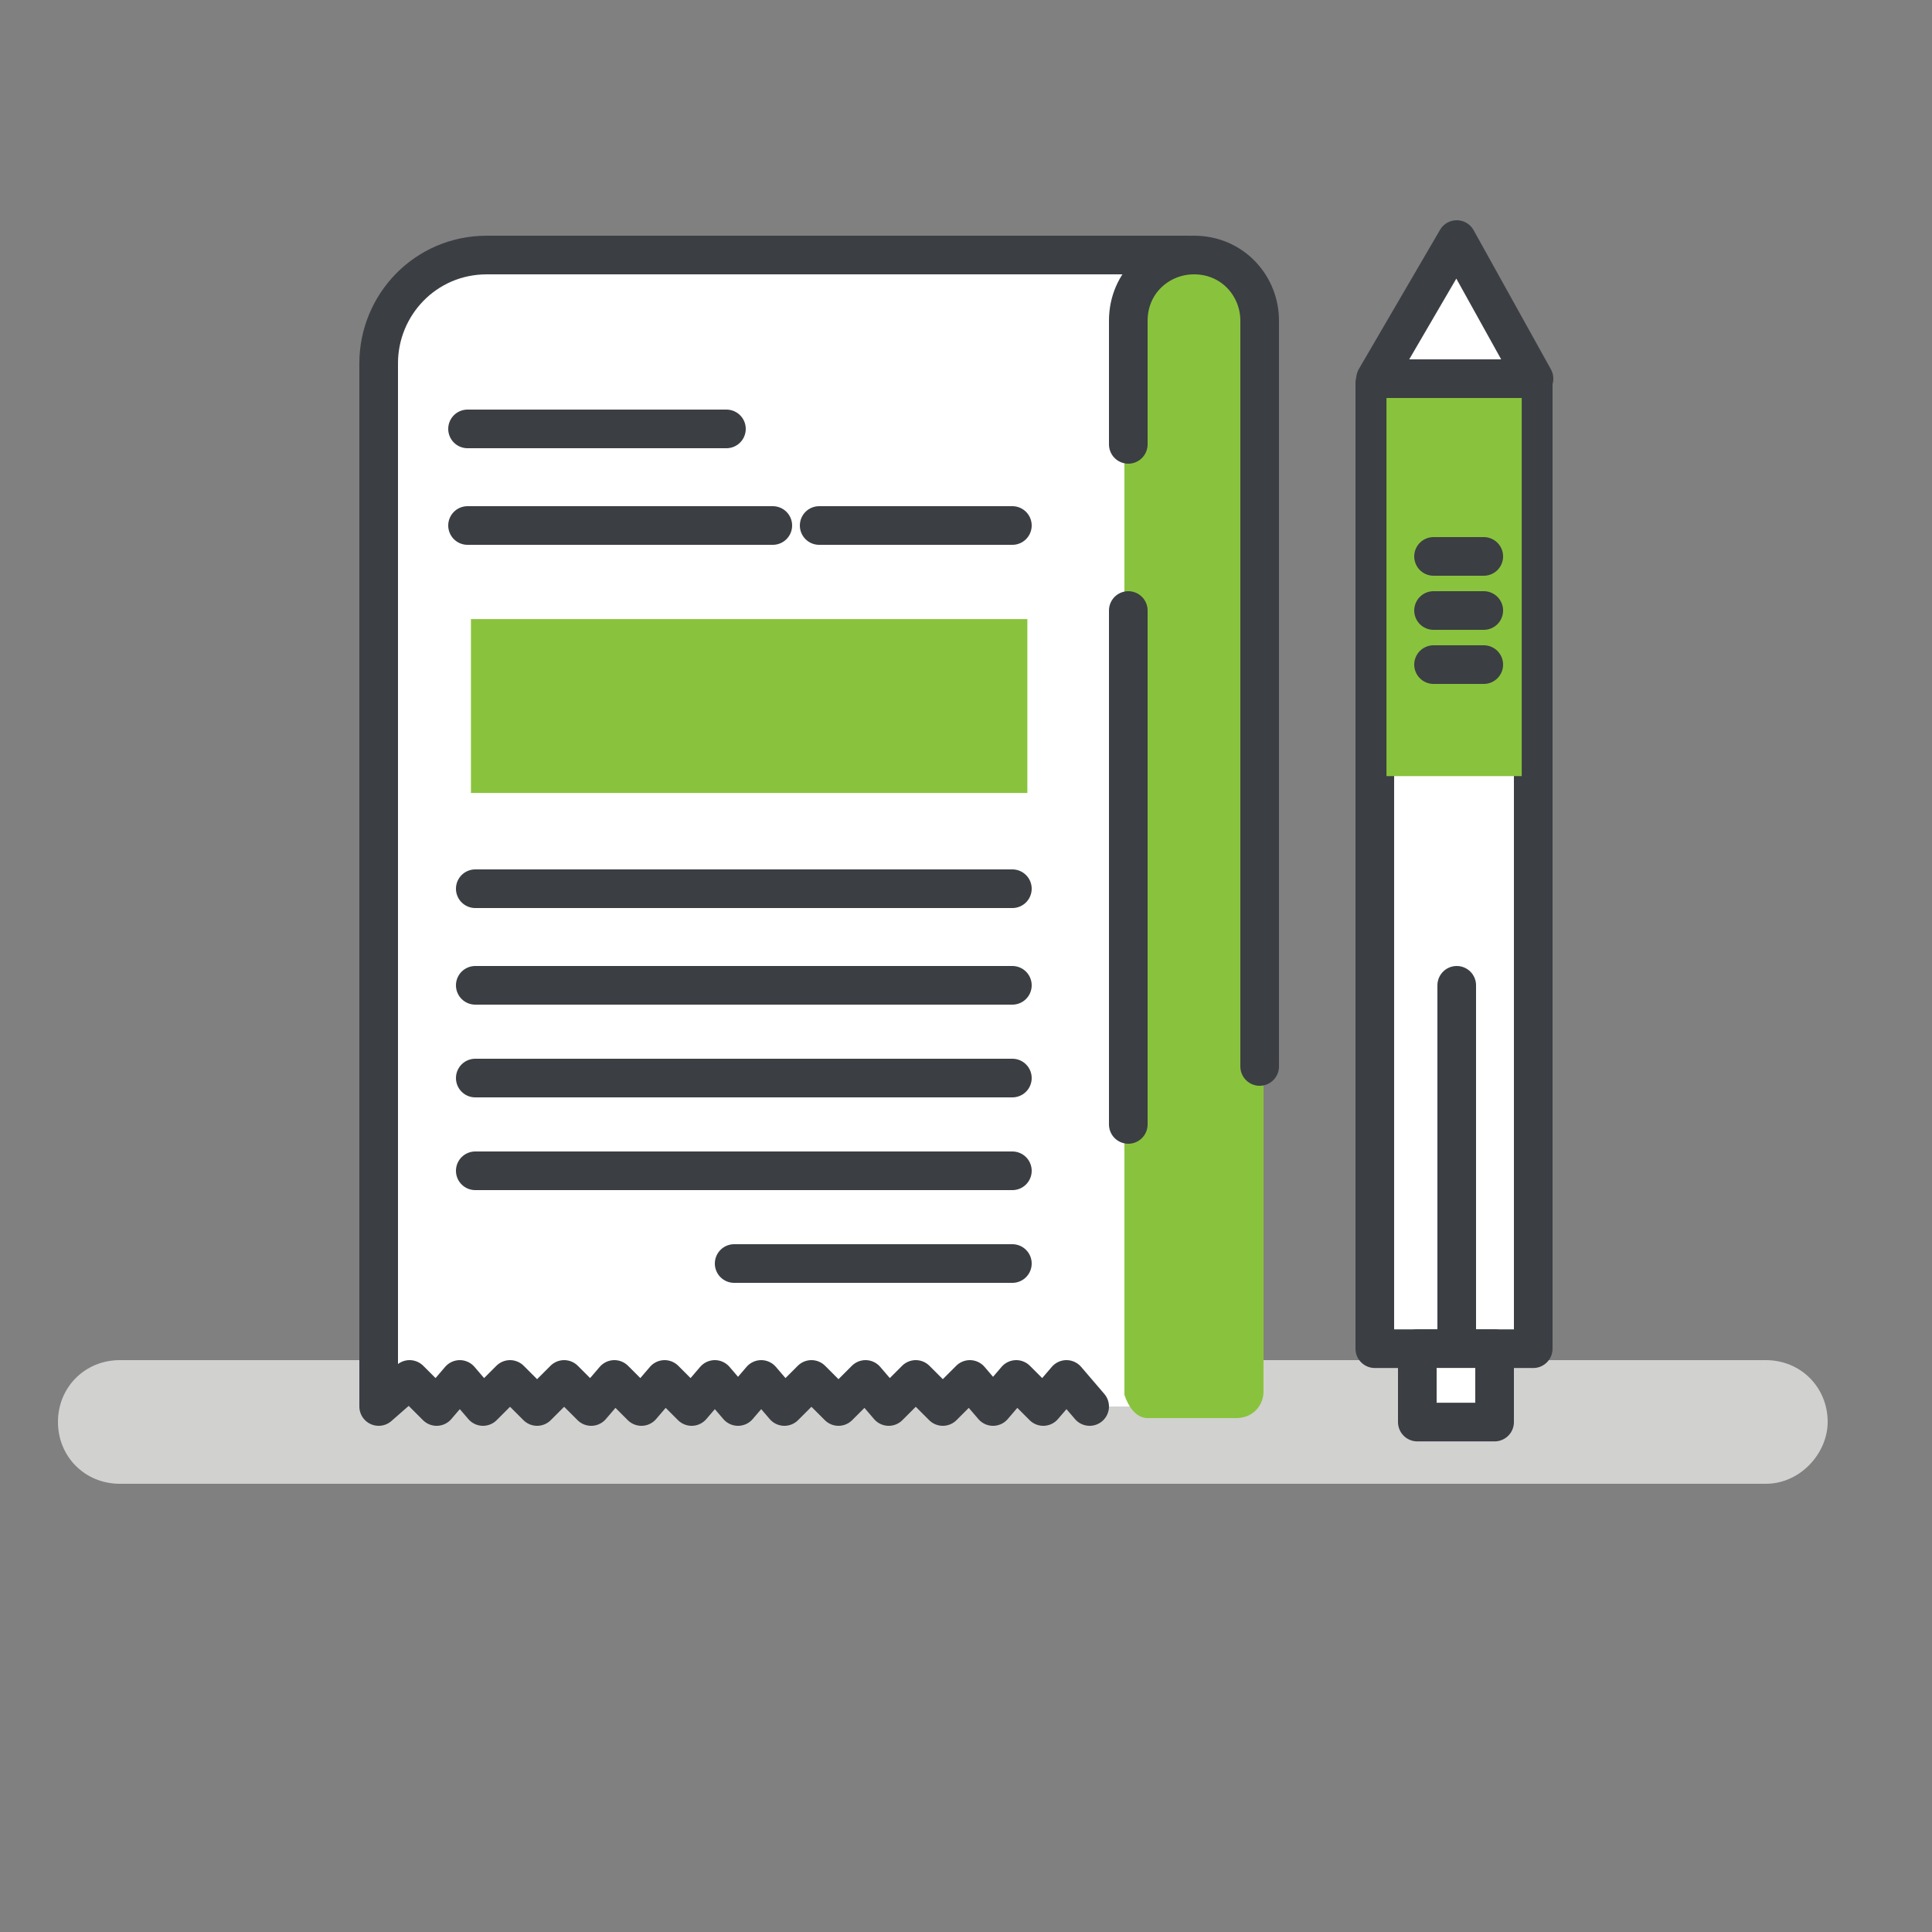 <svg xmlns="http://www.w3.org/2000/svg" viewBox="0 0 50 50" enable-background="new 0 0 50 50"><rect x="0" y="0" width="50" height="50" fill="#808080" stroke="none"/><path fill="#D1D1D0" d="M45.7 38.4h-42.6c-.9 0-1.6-.7-1.6-1.6 0-.9.7-1.6 1.6-1.6h42.6c.9 0 1.6.7 1.6 1.6 0 .8-.7 1.6-1.6 1.6z"/><path fill="#fff" d="M30.7 6.6h-18.1c-1.6 0-2.8 1.3-2.8 2.8v27l.8-.7.7.7.6-.7.6.7.7-.7.7.7.7-.7.7.7.6-.7.7.7.6-.7.7.7.6-.7.6.7.6-.7.6.7.7-.7.7.7.7-.7.6.7.7-.7.7.7.7-.7.6.7.6-.7.7.7.6-.7.6.7h1.8"/><path stroke="#3B3E43" stroke-linecap="round" stroke-linejoin="round" stroke-miterlimit="10" d="M30.7 6.6h-18.1c-1.6 0-2.8 1.3-2.8 2.8v27l.8-.7.7.7.6-.7.6.7.7-.7.7.7.7-.7.7.7.6-.7.7.7.6-.7.7.7.6-.7.6.7.6-.7.6.7.7-.7.7.7.7-.7.6.7.7-.7.7.7.7-.7.6.7.6-.7.7.7.6-.7.6.7" fill="none"/><path fill="#89C33D" d="M29.7 36.7h2.3c.4 0 .7-.3.7-.7v-27.6c0-1-.8-1.8-1.8-1.8s-1.8.8-1.8 1.8v27.7c.1.3.3.6.6.6z"/><path stroke="#3B3E43" stroke-linecap="round" stroke-linejoin="round" stroke-miterlimit="10" d="M29.2 15.8v13.3M29.2 11.5v-3.2c0-1 .8-1.7 1.7-1.7 1 0 1.7.8 1.7 1.7v19.3M18.8 11.1h-6.7M26.2 23h-13.9M26.2 25.5h-13.9M26.2 27.9h-13.9M26.2 30.3h-13.9M26.2 32.7h-7.2M26.2 13.6h-5M20 13.6h-7.9" fill="none"/><path fill="#89C33D" d="M26.588 20.522h-14.4v-4.5h14.4z"/><path fill="#fff" stroke="#3B3E43" stroke-linecap="round" stroke-linejoin="round" stroke-miterlimit="10" d="M39.68 34.904h-4.1v-25h4.1z"/><path fill="#89C33D" d="M39.382 20.086h-3.5v-10.2h3.5z"/><path fill="#fff" stroke="#3B3E43" stroke-linecap="round" stroke-linejoin="round" stroke-miterlimit="10" d="M37.7 6.2l2 3.6h-4.1zM38.68 36.803h-2v-1.9h2zM37.7 34.8v-9.3M38.4 17.2h-1.3M38.4 15.8h-1.3M38.4 14.4h-1.3"/></svg>